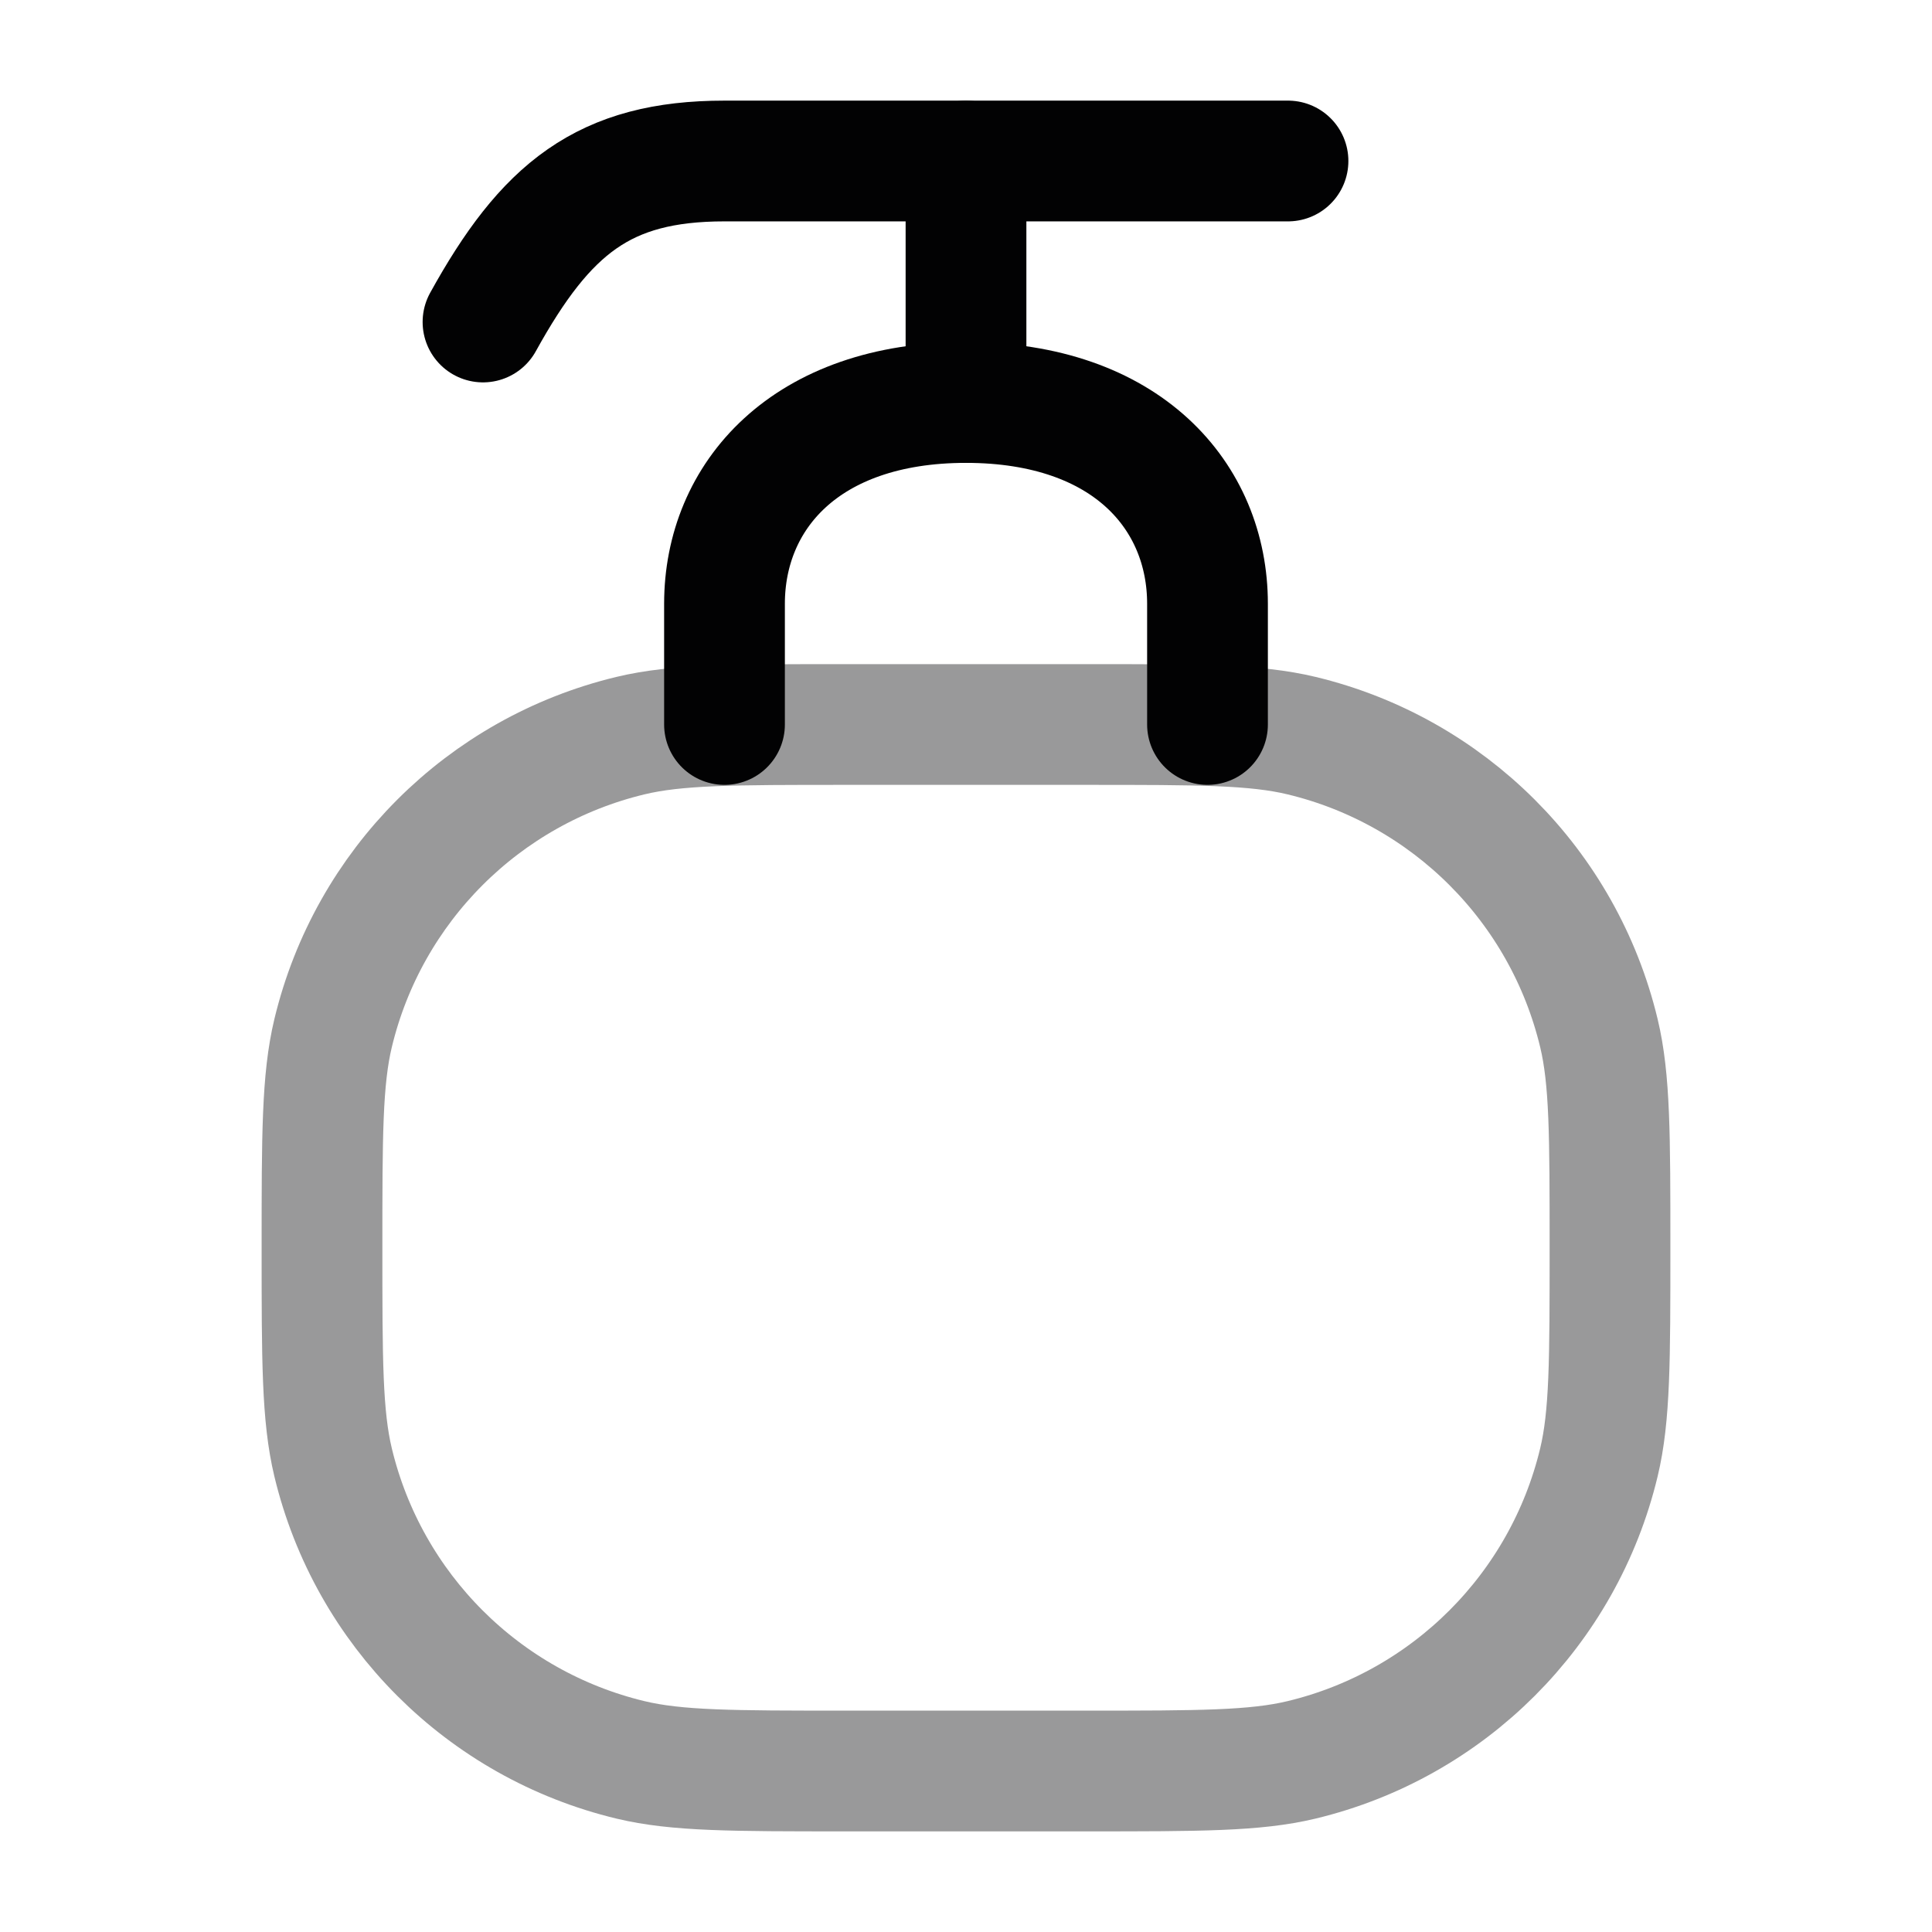 <svg width="24" height="24" viewBox="0 0 24 24" fill="none" xmlns="http://www.w3.org/2000/svg">
<path opacity="0.4" d="M4 15.5C4 14.105 4 13.408 4.138 12.833C4.577 11.005 6.005 9.577 7.833 9.138C8.408 9 9.105 9 10.5 9H13.5C14.895 9 15.592 9 16.167 9.138C17.995 9.577 19.423 11.005 19.862 12.833C20 13.408 20 14.105 20 15.5C20 16.895 20 17.592 19.862 18.167C19.423 19.995 17.995 21.423 16.167 21.862C15.592 22 14.895 22 13.5 22H10.5C9.105 22 8.408 22 7.833 21.862C6.005 21.423 4.577 19.995 4.138 18.167C4 17.592 4 16.895 4 15.5Z" stroke="#020203" stroke-width="1.5"/>
<path d="M9 9V7.5C9 6.167 10 5 12 5C14 5 15 6.167 15 7.5V9" stroke="#020203" stroke-width="1.5" stroke-linecap="round"/>
<path d="M12 2L12 5" stroke="#020203" stroke-width="1.5" stroke-linecap="round"/>
<path d="M16 2H9C7.5 2 6.779 2.59 6 4" stroke="#020203" stroke-width="1.5" stroke-linecap="round"/>
</svg>
